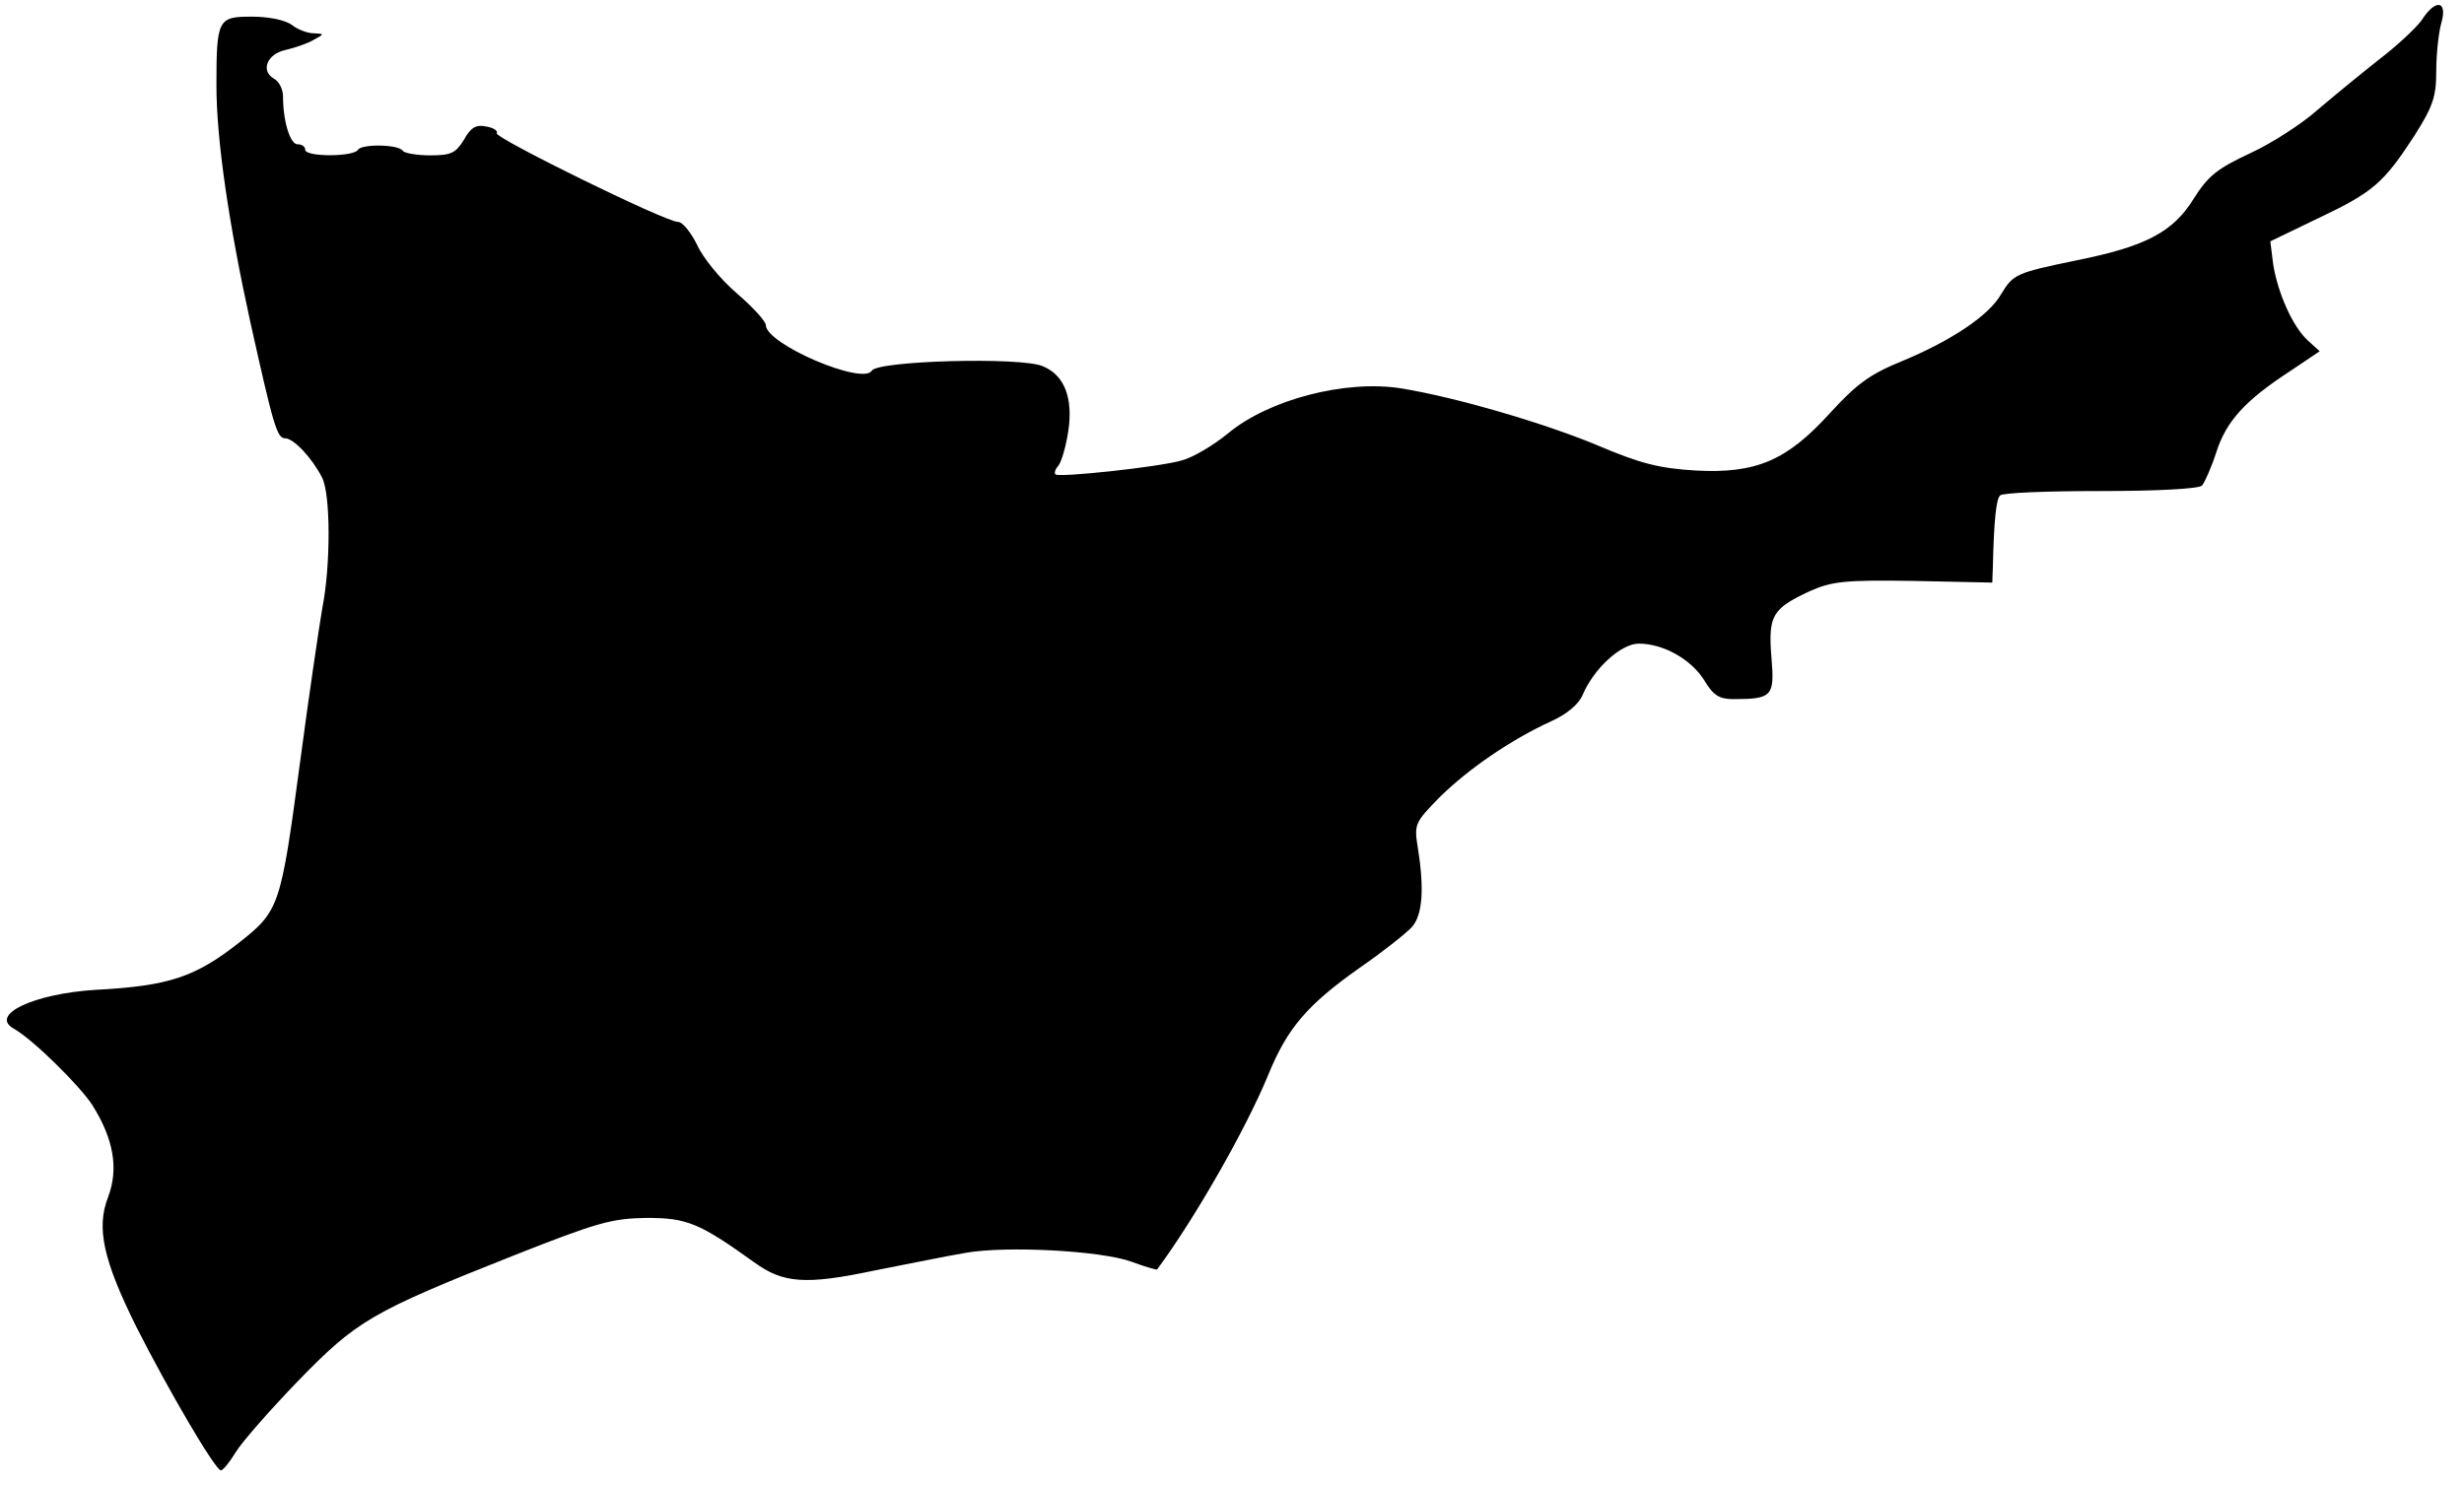 <?xml version="1.0" standalone="no"?>
<!DOCTYPE svg PUBLIC "-//W3C//DTD SVG 20010904//EN"
 "http://www.w3.org/TR/2001/REC-SVG-20010904/DTD/svg10.dtd">
<svg version="1.0" xmlns="http://www.w3.org/2000/svg"
 width="444pt" height="268pt" viewBox="0 0 444 268"
 preserveAspectRatio="xMidYMid meet">
<g transform="translate(0,268) scale(0.1,-0.1)"
fill="#000000" stroke="none">
<path d="M4364 2644 c-10 -14 -44 -46 -78 -72 -33 -26 -83 -67 -111 -91 -27
-24 -81 -59 -120 -77 -60 -28 -76 -41 -102 -82 -37 -60 -86 -86 -210 -111
-111 -23 -115 -25 -137 -61 -22 -39 -90 -84 -179 -121 -59 -24 -82 -42 -129
-93 -78 -86 -133 -110 -243 -104 -65 4 -98 12 -178 46 -96 40 -254 86 -352
102 -100 16 -239 -20 -312 -81 -27 -22 -64 -44 -84 -49 -42 -12 -221 -31 -227
-25 -3 3 0 10 6 17 5 7 13 34 17 61 9 60 -7 101 -46 117 -39 17 -297 10 -308
-8 -16 -27 -191 48 -191 82 0 7 -24 33 -53 58 -29 25 -61 64 -71 87 -11 22
-26 41 -34 41 -23 0 -332 152 -327 160 3 4 -6 10 -19 12 -18 4 -28 -2 -40 -24
-15 -24 -23 -28 -61 -28 -24 0 -46 4 -49 8 -7 12 -74 13 -81 2 -8 -13 -95 -13
-95 0 0 6 -6 10 -14 10 -13 0 -26 41 -26 86 0 13 -7 27 -16 32 -25 14 -13 45
21 52 17 4 40 12 50 18 20 11 20 11 0 12 -11 0 -29 7 -39 15 -12 9 -42 15 -72
15 -61 0 -64 -4 -64 -124 0 -97 22 -248 61 -426 42 -188 48 -210 63 -210 15 0
48 -35 66 -70 16 -29 16 -159 1 -235 -5 -28 -24 -156 -41 -284 -34 -254 -37
-263 -108 -319 -80 -63 -127 -79 -260 -86 -111 -7 -192 -45 -147 -70 35 -20
117 -101 141 -137 39 -62 48 -115 29 -166 -22 -56 -9 -114 51 -235 55 -109
142 -258 152 -258 4 0 16 15 27 33 10 17 61 75 111 127 107 110 132 125 389
227 152 60 177 67 240 68 73 0 95 -9 194 -80 52 -38 93 -41 216 -15 61 12 135
27 165 32 73 13 244 4 299 -16 24 -9 45 -15 46 -14 68 92 159 251 200 350 35
86 71 127 164 193 42 29 85 63 95 74 19 21 23 67 11 142 -7 44 -6 46 40 93 52
51 128 103 200 136 29 13 50 31 57 48 20 47 69 92 101 92 44 0 94 -28 118 -66
16 -27 27 -34 52 -34 71 0 75 5 69 76 -6 75 2 87 68 118 40 18 62 21 188 19
l142 -3 1 28 c2 85 6 122 13 129 4 5 86 8 181 8 103 0 178 4 183 10 5 6 17 33
26 61 18 55 51 92 134 146 l52 35 -21 19 c-27 24 -55 86 -63 139 l-5 40 87 42
c99 47 117 63 173 149 33 52 39 70 39 115 0 30 4 69 9 87 12 41 -10 45 -35 6z"/>
</g>
</svg>
